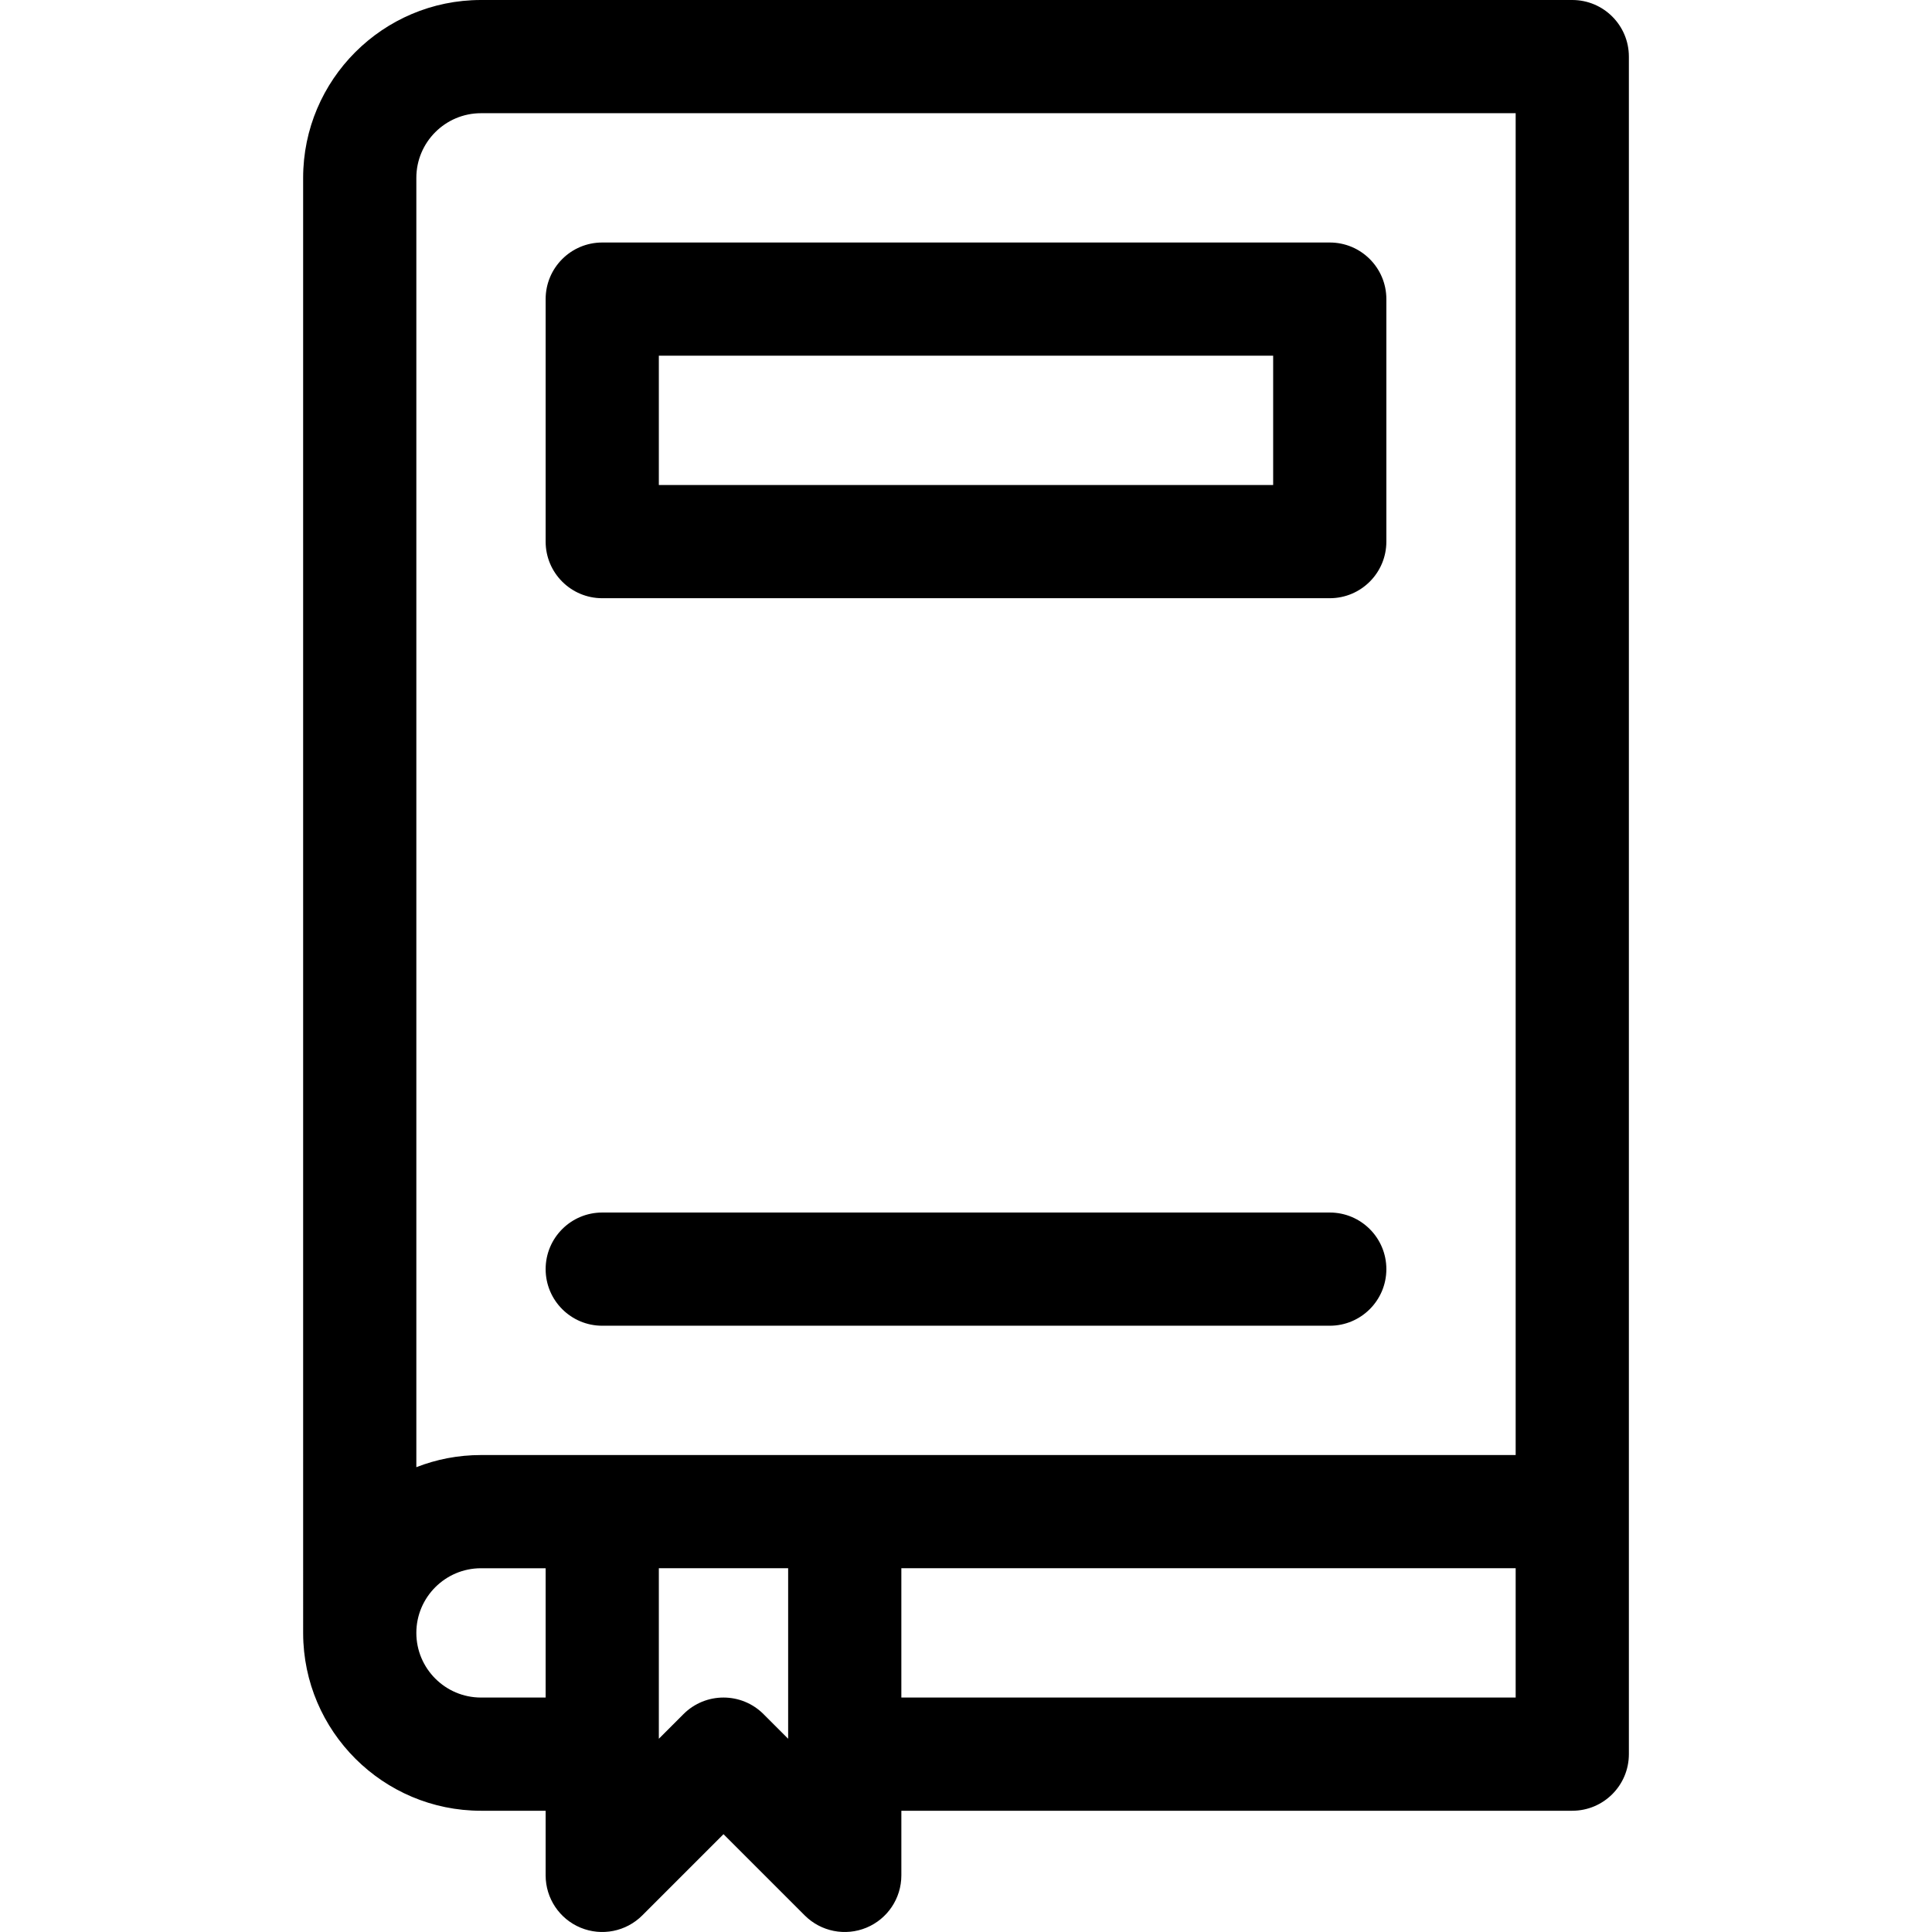 <svg id="Capa_1" enable-background="new 0 0 512 512" height="512" viewBox="0 0 512 512" width="512" xmlns="http://www.w3.org/2000/svg"><g><path d="m416.667 0h-289.2c-25.989 0-47.133 21.144-47.133 47.133 0 0 .003 385.714.003 385.735.073 25.927 21.186 46.999 47.13 46.999h17.133v17.133c0 6.067 3.655 11.537 9.26 13.858s12.057 1.038 16.347-3.252l21.527-21.526 21.527 21.526c4.29 4.29 10.742 5.573 16.347 3.252 5.605-2.322 9.26-7.792 9.26-13.858v-17.133h177.8c8.284 0 15-6.716 15-15v-449.867c-.001-8.284-6.717-15-15.001-15zm-272.067 449.867h-17.133c-9.447 0-17.133-7.686-17.133-17.133s7.686-17.133 17.133-17.133h17.133zm64.267 10.92-6.527-6.526c-2.929-2.929-6.768-4.394-10.606-4.394s-7.678 1.464-10.606 4.394l-6.527 6.526v-45.187h34.267v45.187zm192.8-10.92h-162.8v-34.267h162.8zm0-64.267h-274.216c-6.035 0-11.809 1.141-17.117 3.218v-341.685c0-9.447 7.686-17.133 17.133-17.133h274.2z"/><path d="m159.6 158.533h192.8c8.284 0 15-6.716 15-15v-64.266c0-8.284-6.716-15-15-15h-192.8c-8.284 0-15 6.716-15 15v64.267c0 8.283 6.716 14.999 15 14.999zm15-64.266h162.8v34.267h-162.8z"/><path d="m159.6 351.333h192.8c8.284 0 15-6.716 15-15s-6.716-15-15-15h-192.8c-8.284 0-15 6.716-15 15s6.716 15 15 15z"/></g></svg>